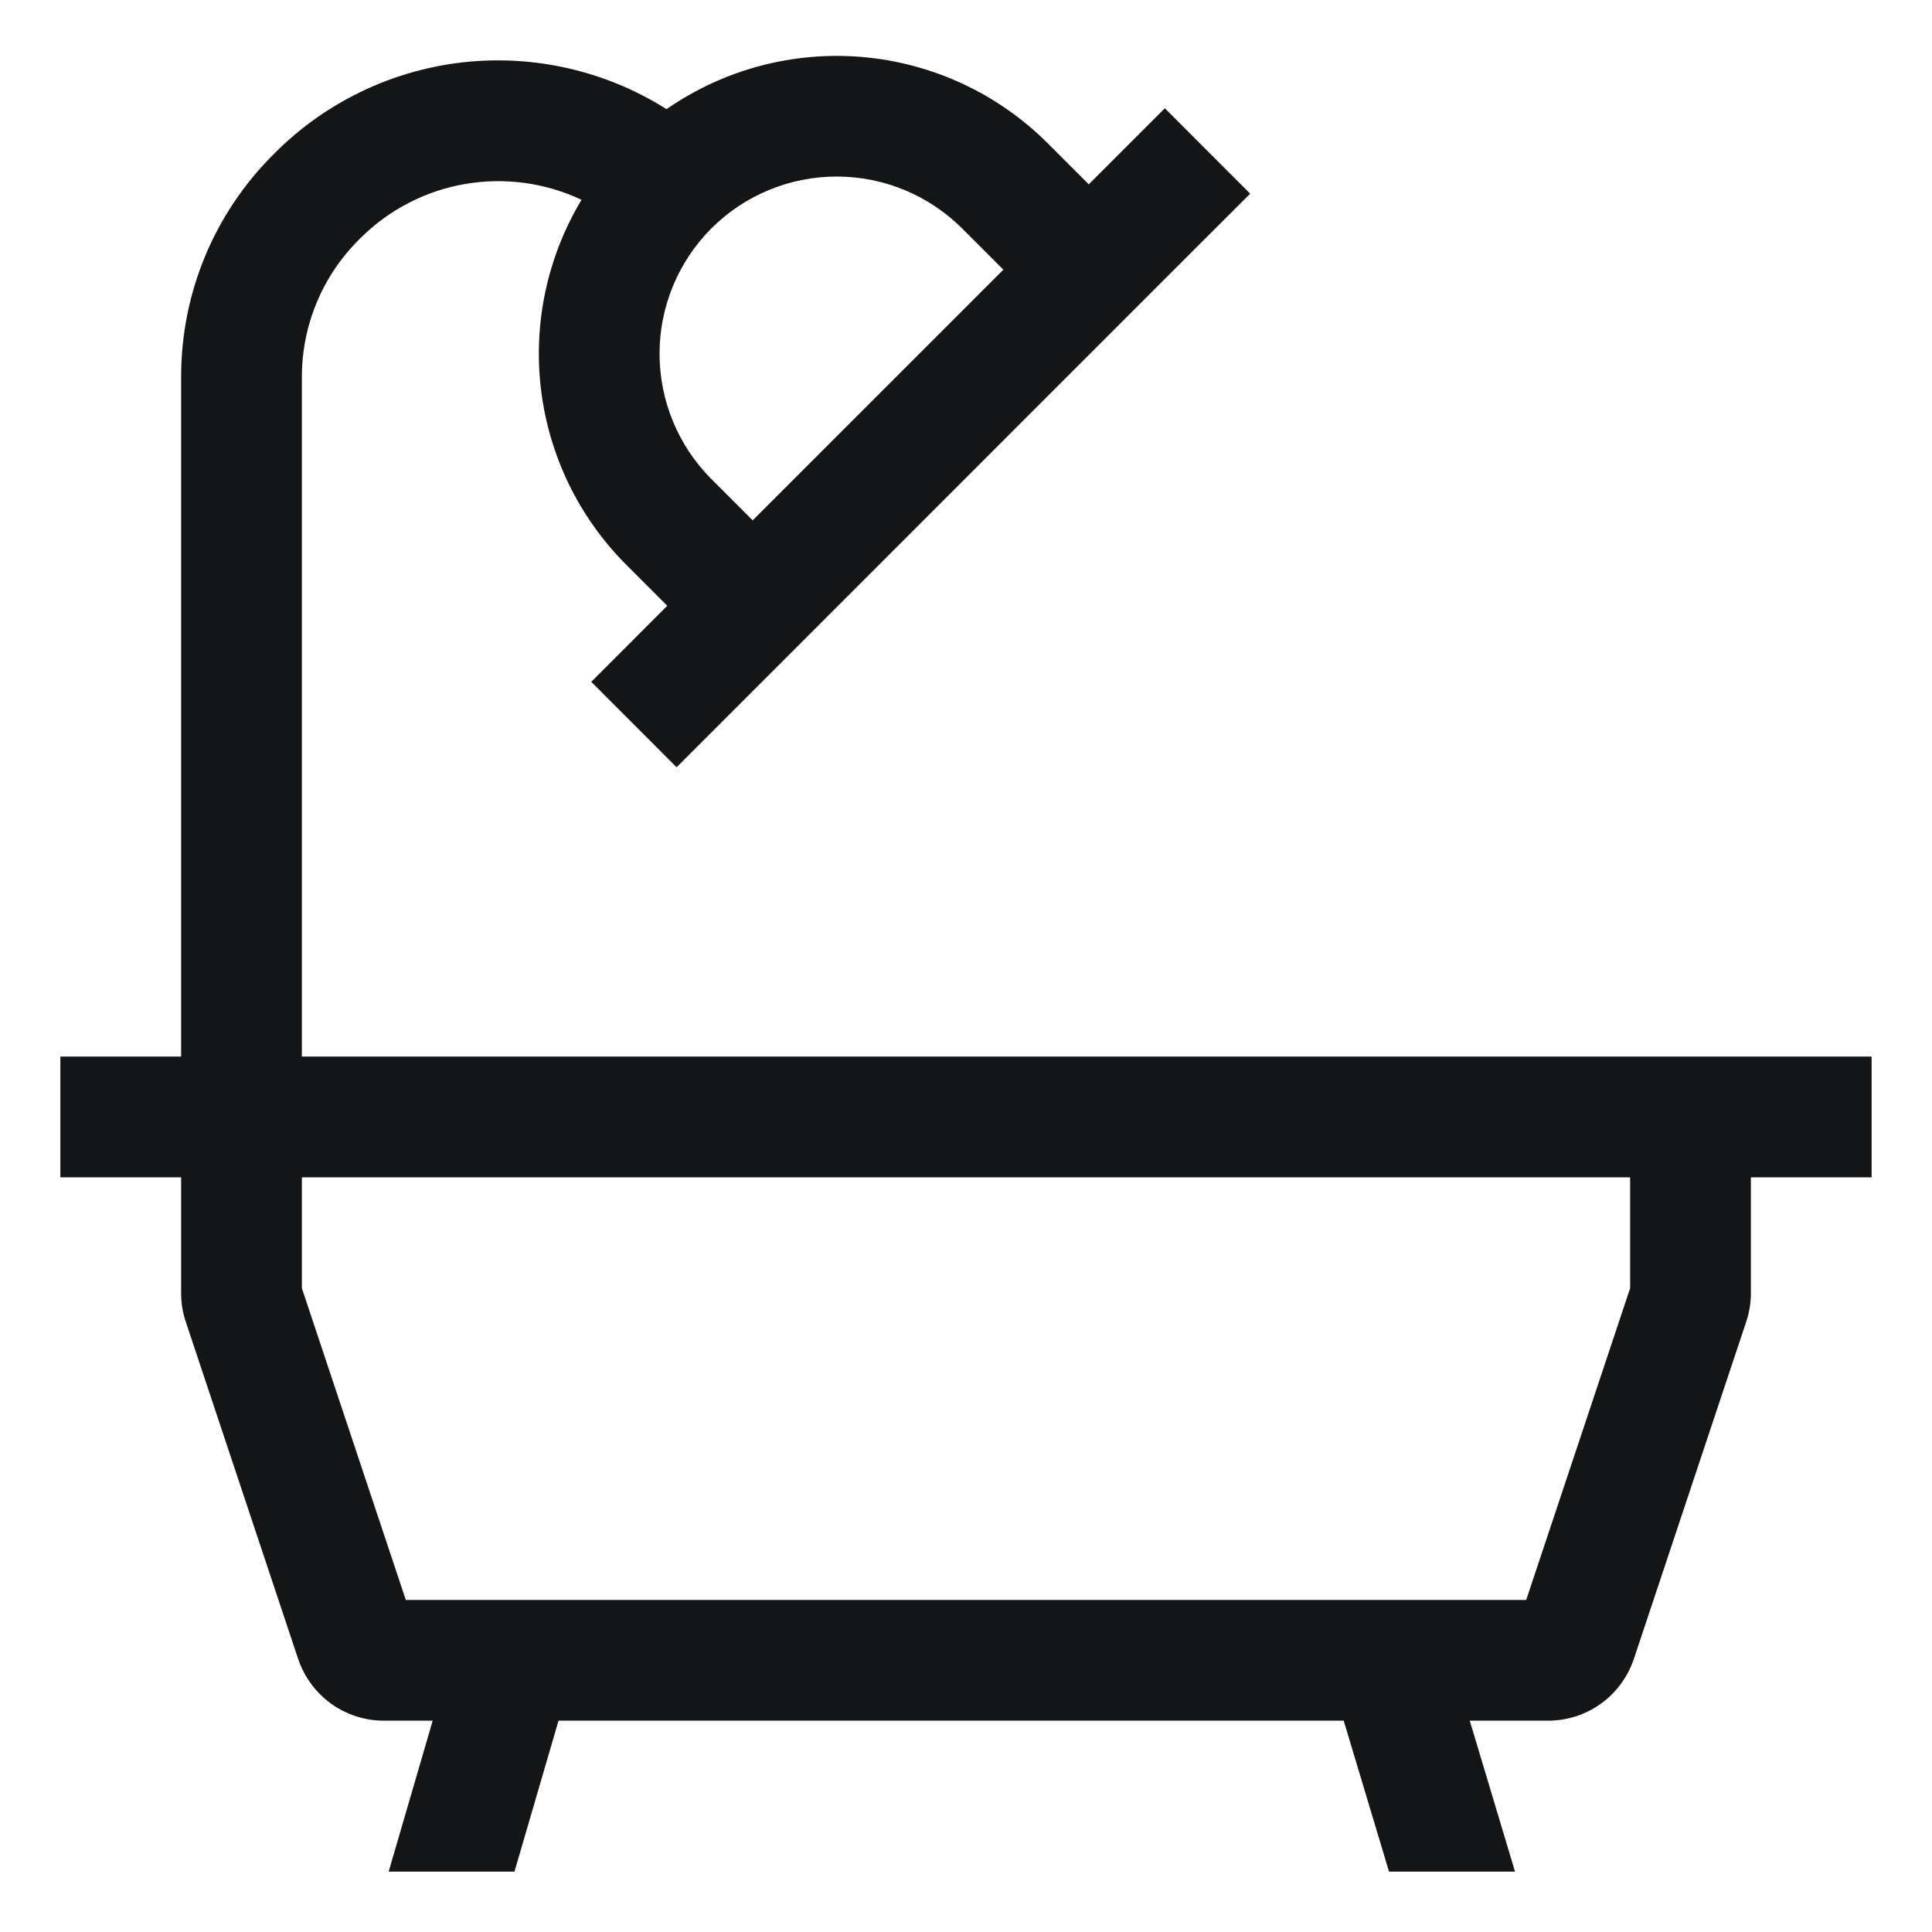 <svg width="24" height="24" viewBox="0 0 24 24" fill="none" xmlns="http://www.w3.org/2000/svg">
<g clip-path="url(#clip0_1092_8760)">
<path d="M21.75 13.125H3.75V4.688C3.749 4.37 3.811 4.055 3.933 3.762C4.054 3.468 4.233 3.202 4.458 2.978L4.477 2.959C4.83 2.606 5.284 2.371 5.775 2.286C6.267 2.201 6.773 2.269 7.224 2.482C6.798 3.191 6.621 4.021 6.721 4.842C6.821 5.663 7.192 6.426 7.776 7.012L8.289 7.525L7.345 8.47L8.405 9.531L9.35 8.586L14.585 3.35L15.53 2.406L14.47 1.345L13.525 2.29L13.011 1.776C12.397 1.164 11.587 0.786 10.722 0.709C9.858 0.632 8.994 0.861 8.28 1.356C7.528 0.881 6.637 0.676 5.753 0.774C4.87 0.873 4.045 1.269 3.417 1.898L3.398 1.917C3.033 2.28 2.743 2.712 2.546 3.187C2.349 3.663 2.249 4.173 2.25 4.688V13.125H0.75V14.625H2.25V16.064C2.25 16.185 2.269 16.305 2.308 16.42L3.703 20.606C3.778 20.83 3.921 21.025 4.112 21.163C4.304 21.301 4.534 21.375 4.77 21.375H5.375L4.828 23.25H6.391L6.938 21.375H16.692L17.255 23.25H18.82L18.258 21.375H19.23C19.466 21.375 19.696 21.301 19.888 21.163C20.079 21.025 20.222 20.83 20.297 20.606L21.692 16.42C21.73 16.305 21.75 16.185 21.75 16.064V14.625H23.25V13.125H21.75ZM8.837 2.837C9.25 2.425 9.81 2.193 10.394 2.193C10.978 2.193 11.538 2.425 11.951 2.837L12.464 3.35L9.35 6.464L8.837 5.951C8.425 5.538 8.193 4.978 8.193 4.394C8.193 3.81 8.425 3.25 8.837 2.837ZM20.25 16.003L18.959 19.875H5.041L3.75 16.003V14.625H20.25V16.003Z" fill="#141517"/>
</g>
<defs>
<clipPath id="clip0_1092_8760">
<rect width="24" height="24" fill="white"/>
</clipPath>
</defs>
</svg>
